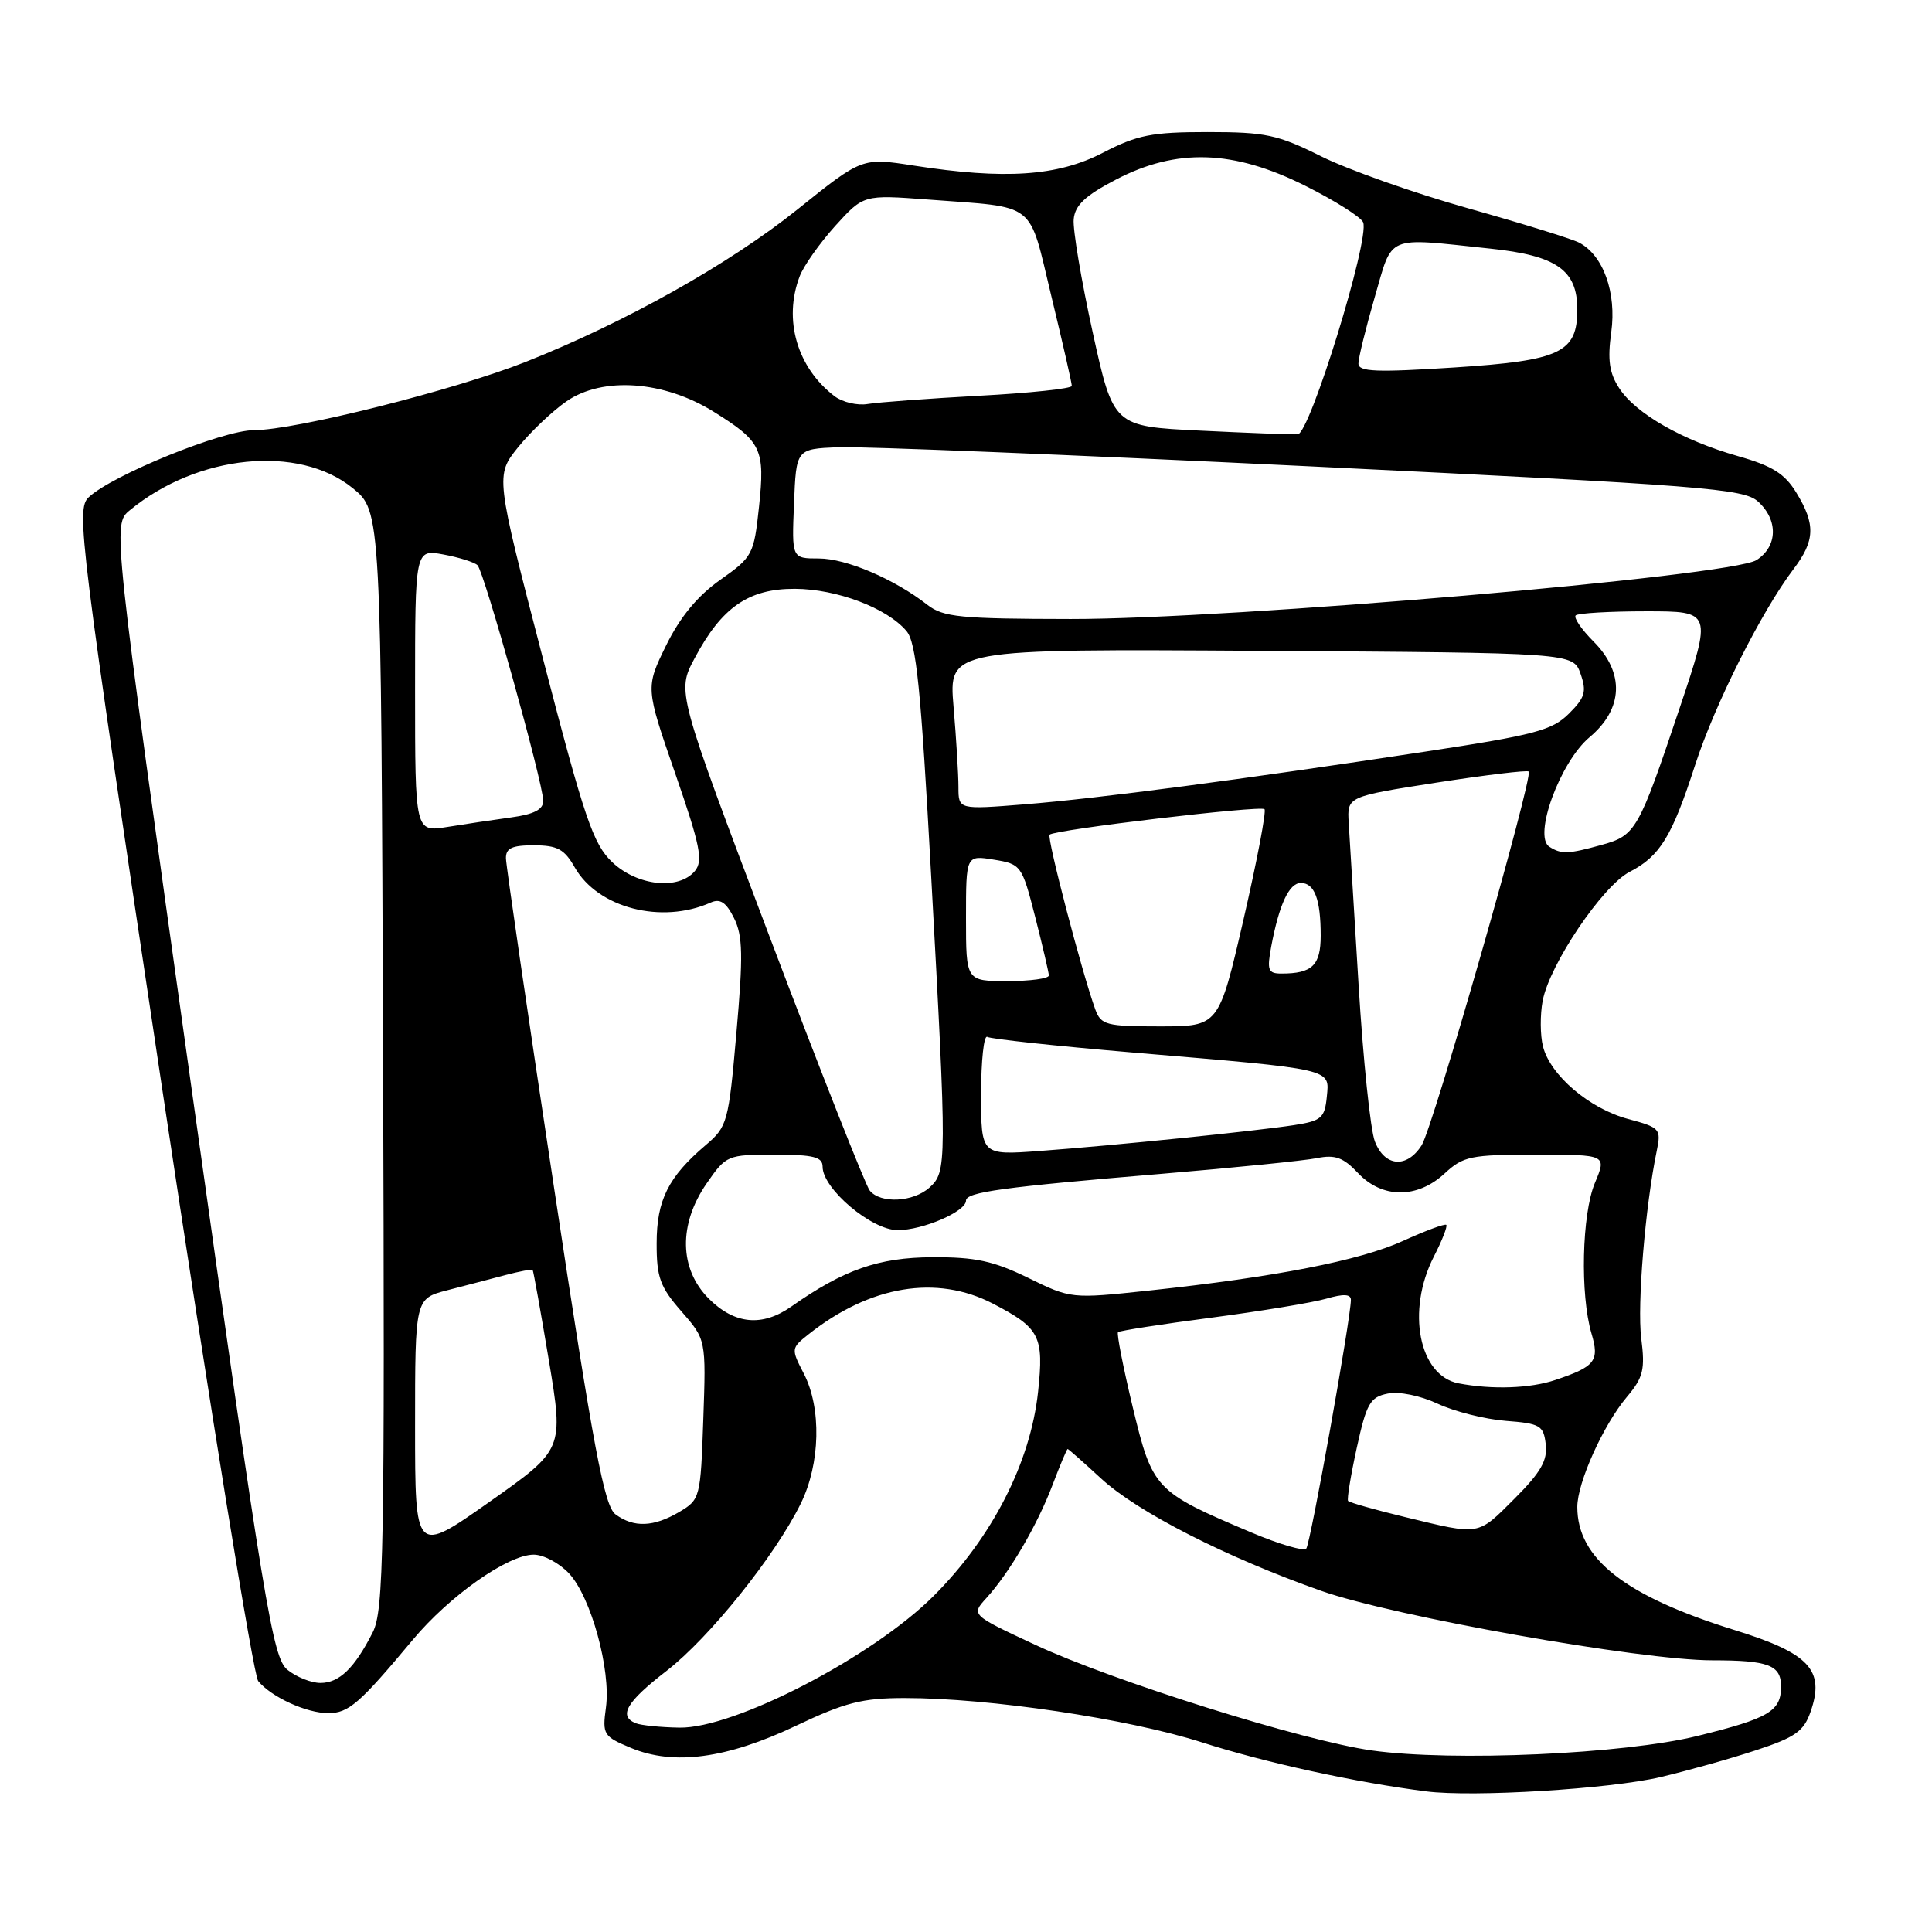 <?xml version="1.0" encoding="UTF-8" standalone="no"?>
<!DOCTYPE svg PUBLIC "-//W3C//DTD SVG 1.1//EN" "http://www.w3.org/Graphics/SVG/1.1/DTD/svg11.dtd" >
<svg xmlns="http://www.w3.org/2000/svg" xmlns:xlink="http://www.w3.org/1999/xlink" version="1.1" viewBox="0 0 256 256">
 <g >
 <path fill="currentColor"
d=" M 220.00 235.48 C 223.57 234.64 229.28 233.04 232.67 231.92 C 237.87 230.21 239.01 229.41 239.91 226.82 C 241.84 221.29 239.77 219.07 229.84 215.99 C 215.32 211.48 209.00 206.53 209.00 199.68 C 209.00 196.45 212.44 188.82 215.57 185.10 C 217.75 182.51 218.00 181.48 217.47 177.31 C 216.92 172.90 218.00 159.84 219.53 152.48 C 220.13 149.59 219.96 149.40 215.73 148.27 C 210.60 146.90 205.41 142.47 204.45 138.65 C 204.08 137.18 204.06 134.47 204.41 132.61 C 205.32 127.80 212.33 117.40 215.93 115.53 C 219.95 113.46 221.55 110.85 224.61 101.38 C 227.20 93.36 233.41 81.00 237.65 75.41 C 240.51 71.64 240.59 69.48 238.03 65.29 C 236.49 62.76 234.84 61.73 230.29 60.44 C 222.95 58.35 216.77 54.83 214.56 51.45 C 213.24 49.43 212.99 47.71 213.50 44.01 C 214.22 38.77 212.44 33.82 209.24 32.15 C 208.28 31.65 201.65 29.60 194.50 27.59 C 187.35 25.58 178.60 22.48 175.05 20.71 C 169.30 17.84 167.69 17.50 160.02 17.50 C 152.60 17.50 150.70 17.88 146.12 20.25 C 140.14 23.35 133.16 23.82 121.06 21.94 C 114.23 20.88 114.23 20.88 105.68 27.74 C 96.67 34.97 82.81 42.74 69.59 47.98 C 60.12 51.72 39.11 57.00 33.65 57.00 C 29.52 57.00 14.83 62.97 11.74 65.90 C 10.06 67.50 10.52 71.21 21.52 144.47 C 27.87 186.76 33.58 221.99 34.21 222.75 C 35.97 224.88 40.61 227.00 43.50 227.00 C 46.19 227.00 47.65 225.73 54.69 217.29 C 59.56 211.46 67.30 206.00 70.72 206.00 C 72.03 206.00 74.14 207.13 75.42 208.51 C 78.32 211.64 80.97 221.28 80.29 226.26 C 79.80 229.83 79.96 230.09 83.61 231.61 C 89.27 233.97 96.29 233.03 105.46 228.68 C 111.99 225.58 114.26 225.00 119.89 225.00 C 131.11 225.00 149.49 227.74 159.29 230.88 C 167.69 233.57 179.68 236.19 189.00 237.37 C 195.20 238.16 213.31 237.05 220.00 235.48 Z  M 181.81 231.95 C 172.74 230.69 147.41 222.74 137.09 217.91 C 128.67 213.98 128.67 213.98 130.71 211.74 C 133.77 208.38 137.45 202.08 139.47 196.75 C 140.46 194.14 141.36 192.00 141.47 192.00 C 141.58 192.00 143.57 193.76 145.90 195.91 C 150.71 200.35 162.47 206.35 175.08 210.80 C 184.68 214.18 217.42 220.00 226.88 220.00 C 234.35 220.00 236.00 220.63 236.00 223.48 C 236.00 226.74 234.40 227.69 224.93 230.02 C 215.17 232.43 192.52 233.44 181.81 231.95 Z  M 84.25 228.34 C 81.90 227.39 83.01 225.50 88.31 221.41 C 94.01 217.00 102.71 206.15 106.12 199.20 C 108.70 193.93 108.87 186.58 106.51 182.01 C 104.81 178.73 104.82 178.64 107.14 176.80 C 115.30 170.33 124.11 168.87 131.57 172.74 C 137.79 175.97 138.34 177.04 137.55 184.42 C 136.54 193.79 131.47 203.72 123.71 211.47 C 115.63 219.55 97.30 229.05 90.03 228.92 C 87.54 228.88 84.94 228.62 84.25 228.34 Z  M 38.08 221.25 C 36.13 219.65 35.03 213.01 25.42 144.50 C 14.90 69.50 14.90 69.50 17.20 67.61 C 26.16 60.22 39.57 58.88 46.71 64.66 C 50.50 67.72 50.50 67.72 50.76 140.40 C 50.99 205.86 50.85 213.39 49.39 216.29 C 46.98 221.04 44.96 223.00 42.46 223.00 C 41.23 223.00 39.26 222.21 38.08 221.25 Z  M 55.00 189.01 C 55.00 172.08 55.00 172.08 59.25 170.97 C 61.59 170.37 65.05 169.46 66.94 168.96 C 68.84 168.46 70.47 168.15 70.58 168.28 C 70.68 168.40 71.65 173.80 72.73 180.28 C 74.69 192.07 74.69 192.07 64.85 199.01 C 55.00 205.95 55.00 205.95 55.00 189.01 Z  M 165.81 203.06 C 153.02 197.66 152.72 197.34 150.10 186.49 C 148.83 181.20 147.95 176.72 148.14 176.52 C 148.34 176.33 153.90 175.46 160.50 174.60 C 167.10 173.73 173.96 172.60 175.75 172.08 C 178.02 171.42 179.00 171.47 179.00 172.24 C 179.00 174.66 173.64 204.55 173.09 205.19 C 172.77 205.58 169.49 204.62 165.81 203.06 Z  M 186.22 201.03 C 182.21 200.06 178.80 199.09 178.63 198.88 C 178.46 198.67 178.98 195.50 179.78 191.84 C 181.07 185.96 181.54 185.13 183.87 184.66 C 185.39 184.35 188.18 184.92 190.50 186.00 C 192.70 187.03 196.75 188.05 199.50 188.27 C 204.09 188.62 204.53 188.88 204.82 191.39 C 205.07 193.51 204.16 195.10 200.70 198.56 C 195.73 203.53 196.21 203.45 186.22 201.03 Z  M 81.57 200.67 C 80.07 199.58 78.66 192.09 73.42 157.42 C 69.93 134.37 67.06 114.71 67.04 113.75 C 67.01 112.39 67.83 112.00 70.75 112.01 C 73.85 112.01 74.79 112.52 76.16 114.94 C 79.23 120.32 87.66 122.50 94.18 119.59 C 95.43 119.03 96.23 119.57 97.27 121.67 C 98.43 124.01 98.48 126.64 97.58 136.84 C 96.54 148.74 96.39 149.28 93.50 151.74 C 88.55 155.95 87.01 159.03 87.01 164.75 C 87.00 169.25 87.46 170.53 90.28 173.75 C 93.56 177.50 93.56 177.50 93.19 188.09 C 92.83 198.47 92.77 198.70 90.01 200.34 C 86.61 202.34 84.00 202.45 81.57 200.67 Z  M 193.26 183.30 C 188.01 182.28 186.33 173.69 189.98 166.53 C 191.08 164.39 191.82 162.49 191.64 162.30 C 191.45 162.12 188.87 163.08 185.90 164.43 C 180.16 167.04 169.02 169.21 152.21 171.01 C 141.97 172.10 141.90 172.10 136.25 169.33 C 131.64 167.08 129.24 166.56 123.54 166.59 C 116.42 166.62 111.78 168.25 104.85 173.13 C 100.99 175.84 97.34 175.49 93.92 172.08 C 89.99 168.14 89.88 162.23 93.64 156.80 C 96.22 153.07 96.39 153.00 102.64 153.00 C 107.80 153.00 109.00 153.30 109.00 154.60 C 109.00 157.52 115.49 163.00 118.95 163.00 C 122.29 163.00 128.00 160.53 128.00 159.09 C 128.00 157.96 132.84 157.30 154.00 155.53 C 163.62 154.72 172.85 153.79 174.50 153.46 C 176.90 152.97 178.00 153.37 179.93 155.42 C 183.13 158.83 187.78 158.86 191.41 155.50 C 193.89 153.20 194.86 153.00 203.50 153.00 C 212.90 153.00 212.90 153.00 211.33 156.75 C 209.60 160.89 209.36 171.55 210.88 176.70 C 211.96 180.33 211.38 181.08 206.10 182.85 C 202.77 183.98 197.70 184.15 193.26 183.30 Z  M 115.24 157.75 C 114.69 157.06 108.71 141.91 101.96 124.08 C 89.69 91.65 89.69 91.65 92.01 87.28 C 95.62 80.46 99.18 78.00 105.33 78.02 C 110.89 78.05 117.51 80.55 120.11 83.61 C 121.42 85.15 122.02 91.15 123.38 116.00 C 125.48 154.28 125.47 155.26 123.17 157.35 C 121.01 159.30 116.66 159.52 115.24 157.75 Z  M 182.18 151.25 C 181.59 149.74 180.62 140.40 180.02 130.50 C 179.42 120.60 178.83 110.94 178.71 109.02 C 178.50 105.55 178.50 105.55 190.35 103.70 C 196.86 102.69 202.36 102.03 202.56 102.23 C 203.20 102.87 189.88 149.40 188.38 151.75 C 186.41 154.85 183.48 154.61 182.18 151.25 Z  M 130.00 144.98 C 130.00 140.53 130.37 137.11 130.82 137.39 C 131.27 137.67 139.94 138.60 150.07 139.46 C 176.93 141.73 176.17 141.55 175.81 145.33 C 175.53 148.14 175.09 148.52 171.50 149.08 C 166.31 149.88 147.65 151.78 137.75 152.51 C 130.00 153.08 130.00 153.08 130.00 144.98 Z  M 145.13 133.75 C 143.37 128.90 138.68 110.98 139.08 110.60 C 139.77 109.93 167.03 106.70 167.55 107.22 C 167.82 107.48 166.56 114.06 164.77 121.85 C 161.50 135.99 161.50 135.99 153.73 136.00 C 146.57 136.00 145.89 135.82 145.13 133.75 Z  M 128.00 121.66 C 128.00 113.31 128.00 113.31 131.69 113.91 C 135.31 114.50 135.41 114.65 137.17 121.51 C 138.15 125.35 138.96 128.84 138.98 129.25 C 138.99 129.66 136.53 130.00 133.50 130.00 C 128.00 130.00 128.00 130.00 128.00 121.66 Z  M 168.45 125.39 C 169.50 119.82 170.82 117.00 172.37 117.00 C 174.18 117.00 175.00 119.17 175.00 123.97 C 175.00 127.91 173.88 129.00 169.81 129.00 C 168.02 129.00 167.86 128.57 168.45 125.39 Z  M 81.13 114.25 C 78.59 111.84 77.47 108.53 71.94 87.25 C 65.64 63.01 65.64 63.01 68.66 59.25 C 70.33 57.19 73.22 54.45 75.09 53.16 C 79.88 49.87 87.98 50.45 94.57 54.56 C 100.92 58.51 101.39 59.50 100.57 67.18 C 99.90 73.48 99.72 73.81 95.44 76.83 C 92.42 78.96 90.12 81.75 88.26 85.53 C 85.53 91.11 85.53 91.11 89.46 102.46 C 92.79 112.06 93.19 114.06 92.08 115.41 C 89.94 117.98 84.45 117.40 81.13 114.25 Z  M 205.30 112.20 C 203.11 110.81 206.73 100.94 210.63 97.68 C 215.11 93.92 215.30 89.14 211.12 84.97 C 209.54 83.38 208.49 81.84 208.79 81.54 C 209.09 81.25 213.28 81.00 218.10 81.00 C 226.86 81.00 226.86 81.00 222.56 93.83 C 217.11 110.06 216.75 110.70 212.24 111.95 C 207.80 113.18 206.89 113.22 205.30 112.20 Z  M 55.00 91.52 C 55.00 72.78 55.00 72.78 58.75 73.47 C 60.81 73.85 62.85 74.49 63.27 74.89 C 64.15 75.75 71.96 103.70 71.98 106.11 C 72.00 107.26 70.76 107.90 67.75 108.31 C 65.41 108.63 61.59 109.20 59.25 109.58 C 55.00 110.26 55.00 110.26 55.00 91.52 Z  M 127.00 104.29 C 127.00 102.65 126.71 97.85 126.35 93.64 C 125.70 85.98 125.70 85.98 167.08 86.24 C 208.45 86.50 208.45 86.50 209.43 89.28 C 210.26 91.64 210.03 92.43 207.89 94.56 C 205.68 96.77 203.36 97.39 188.94 99.58 C 164.34 103.32 145.53 105.80 135.75 106.58 C 127.00 107.28 127.00 107.28 127.00 104.29 Z  M 122.88 80.14 C 118.52 76.73 112.12 74.00 108.50 74.00 C 104.91 74.00 104.91 74.00 105.21 66.75 C 105.50 59.50 105.50 59.50 111.00 59.26 C 114.03 59.13 142.24 60.27 173.69 61.80 C 225.80 64.33 231.06 64.75 232.94 66.45 C 235.65 68.89 235.56 72.41 232.75 74.21 C 229.43 76.35 163.15 82.04 141.88 82.02 C 127.22 82.00 124.99 81.78 122.88 80.14 Z  M 159.02 57.06 C 147.53 56.50 147.53 56.50 144.78 44.00 C 143.27 37.12 142.14 30.40 142.27 29.05 C 142.44 27.19 143.81 25.91 147.86 23.80 C 155.91 19.60 163.43 19.85 172.94 24.61 C 176.90 26.59 180.36 28.78 180.63 29.47 C 181.50 31.75 173.55 57.48 171.96 57.55 C 171.16 57.59 165.33 57.37 159.02 57.06 Z  M 110.58 52.50 C 105.62 48.71 103.77 42.36 105.96 36.62 C 106.48 35.24 108.60 32.24 110.66 29.95 C 114.42 25.80 114.42 25.80 122.96 26.44 C 137.58 27.55 136.22 26.48 139.32 39.29 C 140.81 45.45 142.03 50.79 142.02 51.14 C 142.01 51.49 136.49 52.08 129.75 52.44 C 123.01 52.81 116.38 53.30 115.00 53.53 C 113.62 53.77 111.64 53.30 110.58 52.50 Z  M 180.00 48.17 C 180.00 47.43 180.97 43.49 182.15 39.41 C 184.60 30.98 183.44 31.47 197.45 32.94 C 206.26 33.86 209.00 35.78 209.00 41.00 C 209.00 46.73 206.78 47.78 192.75 48.69 C 182.34 49.36 180.00 49.27 180.00 48.17 Z "/>
</g>
</svg>